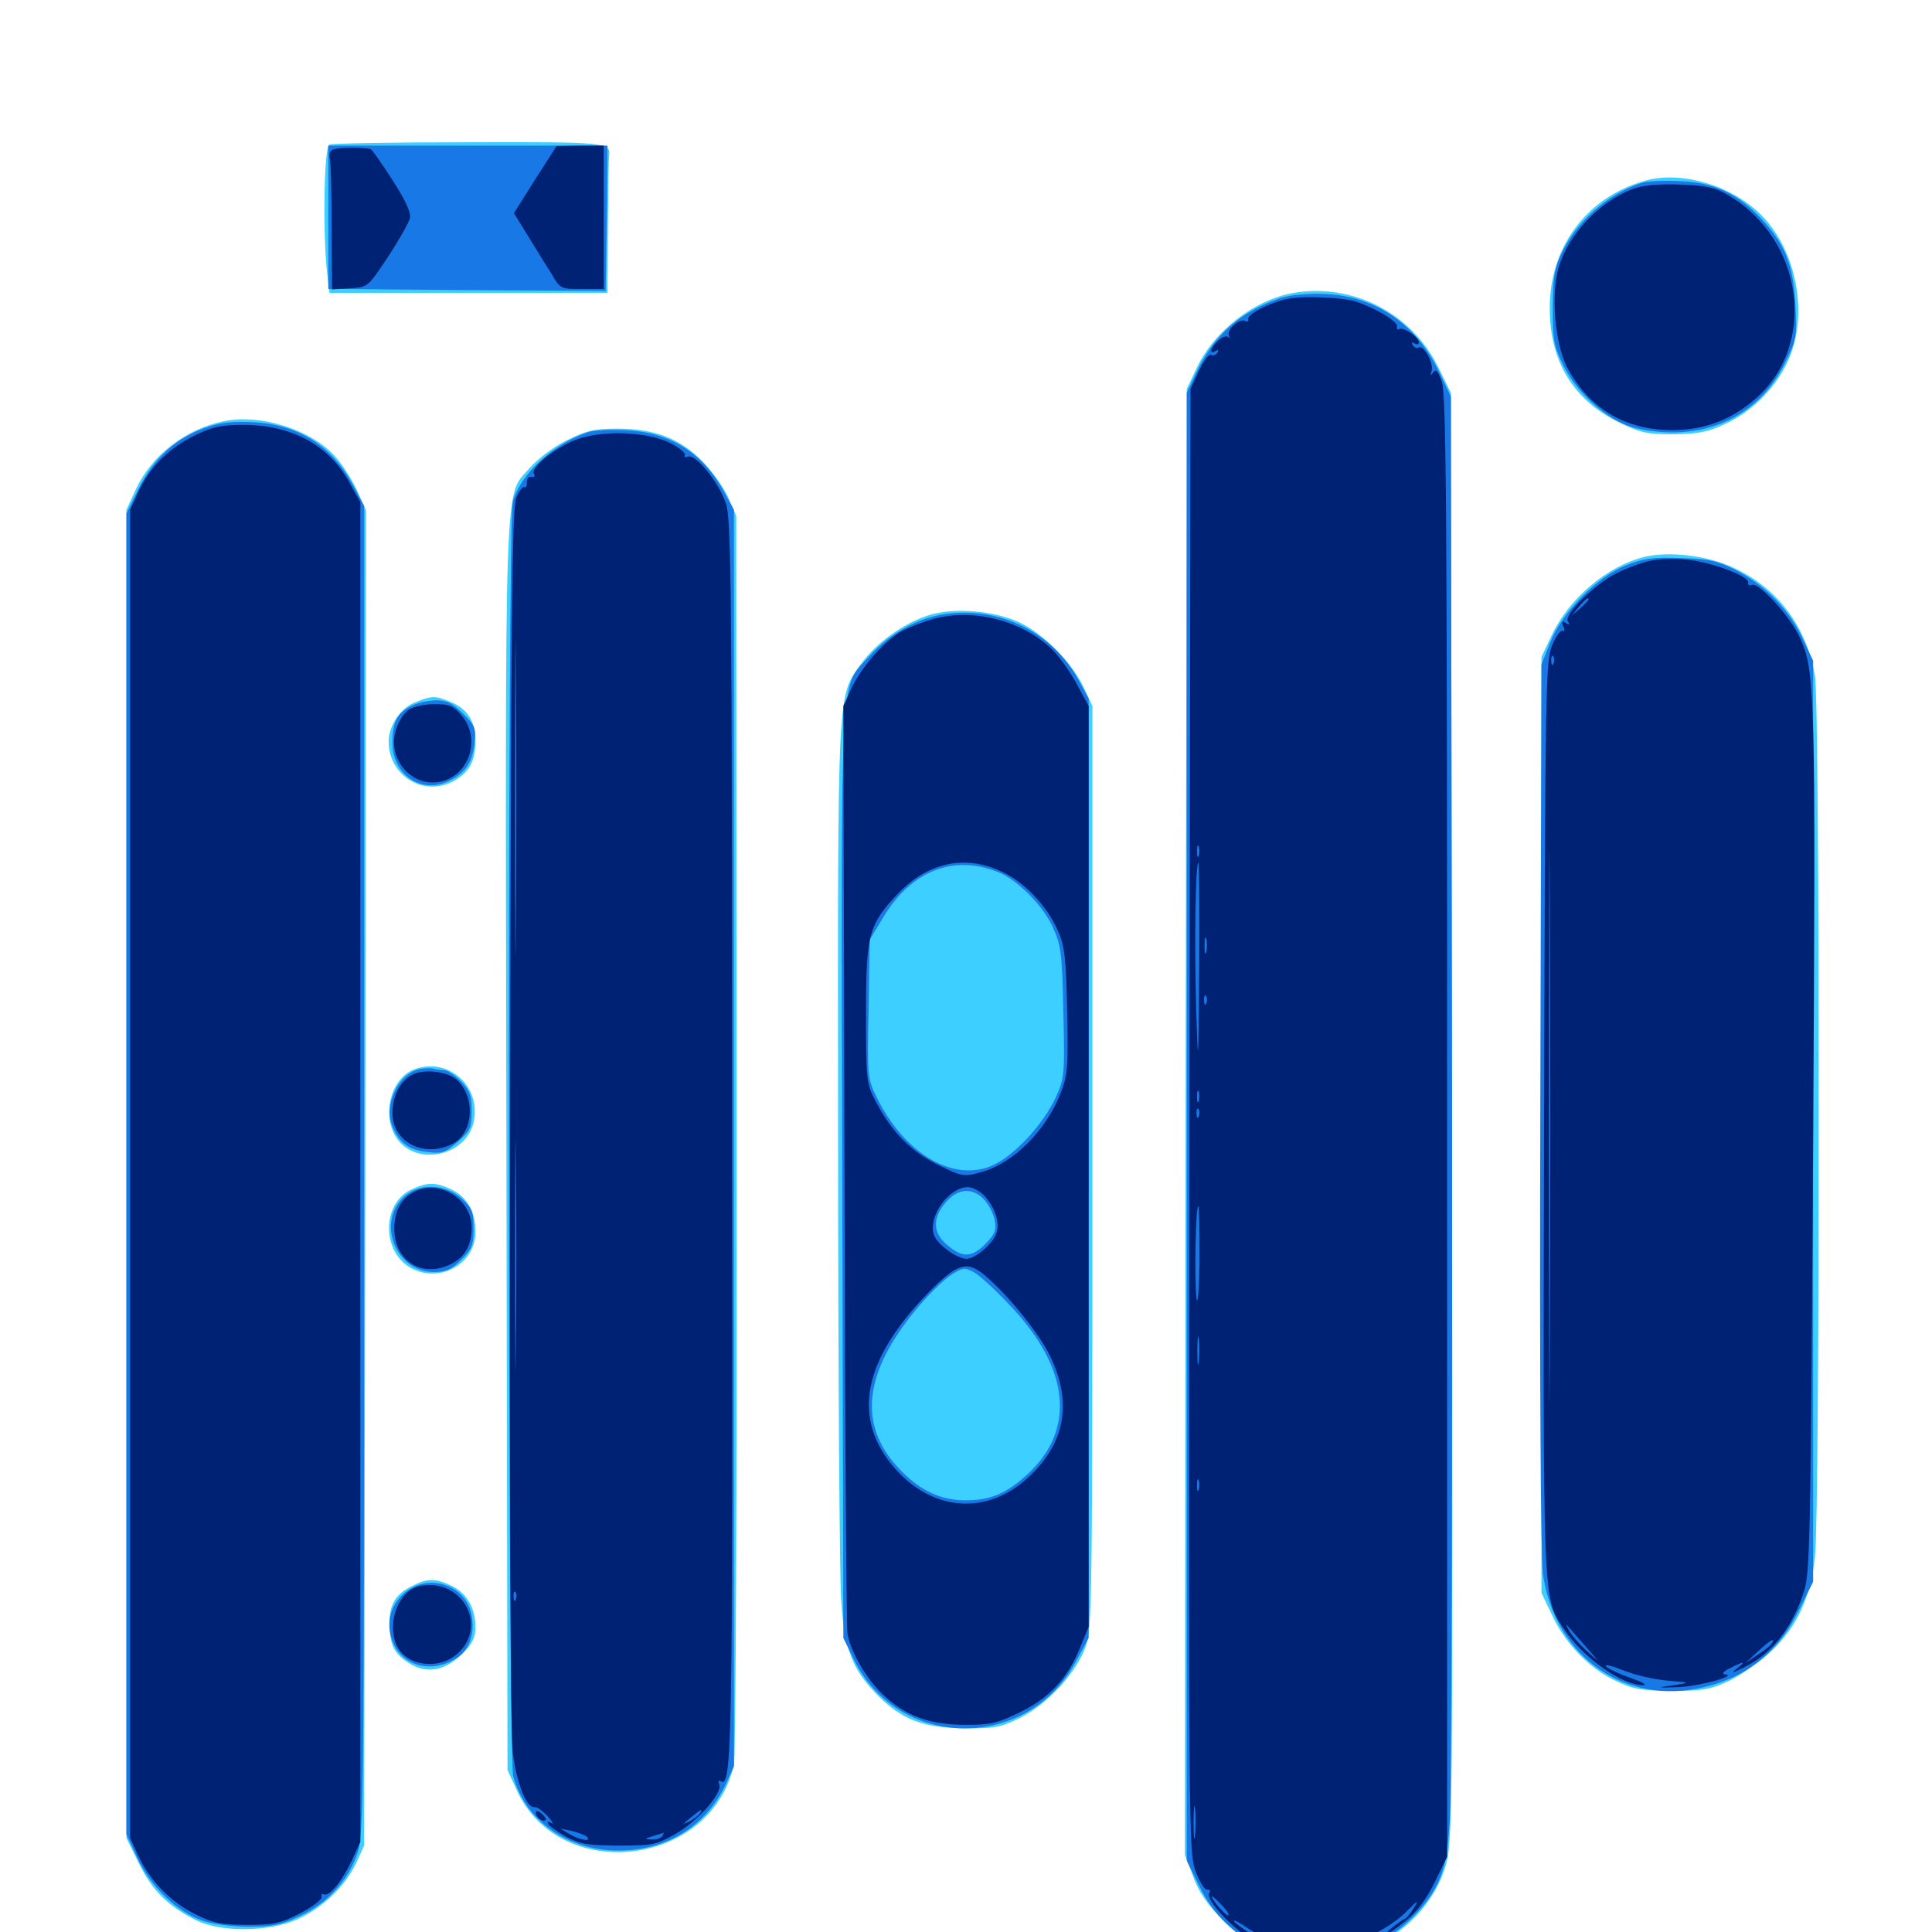 <svg xmlns="http://www.w3.org/2000/svg" viewBox="0 -1000 1000 1000">
	<path fill="#3ccfff" d="M170.508 -925.195C167.773 -924.219 166.992 -882.227 169.141 -860.352L170.508 -848.438H242.383H314.453L314.648 -882.617C314.844 -901.367 315.039 -917.969 315.234 -919.336C316.406 -926.367 313.477 -926.562 242.383 -926.367C204.102 -926.367 171.68 -925.781 170.508 -925.195ZM851.367 -906.445C821.094 -897.852 801.758 -871.875 802.148 -839.648C802.344 -812.891 814.453 -792.969 837.5 -781.641C849.023 -775.977 852.344 -775.195 866.211 -775.195C878.906 -775.391 883.984 -776.367 892.773 -780.469C906.836 -786.914 918.945 -799.023 925.391 -813.086C935.742 -835.352 930.859 -866.992 913.867 -886.328C899.023 -903.125 871.484 -912.109 851.367 -906.445ZM669.727 -848.438C649.414 -844.922 628.516 -828.906 619.336 -809.375L614.258 -798.633L613.672 -419.336L613.281 -40.039L617.578 -28.711C620.508 -20.508 625 -14.062 633.594 -5.469C648.633 9.57 659.961 13.867 683.008 13.672C696.875 13.672 700.586 12.695 711.523 7.422C729.492 -1.562 742.773 -16.406 748.047 -33.594C751.953 -46.484 751.953 -50.195 751.562 -421.68L750.977 -796.68L744.531 -809.766C730.664 -837.891 700.391 -853.516 669.727 -848.438ZM116.016 -782.031C95.898 -777.93 78.125 -764.062 70.117 -746.289L65.43 -736.133V-392.383V-48.633L71.875 -35.547C78.711 -21.484 87.109 -13.281 101.562 -6.055C114.844 0.391 139.648 0 154.492 -6.836C167.773 -13.086 178.711 -23.828 184.375 -35.742L188.477 -44.727L189.062 -390.234L189.453 -735.742L184.57 -746.68C181.641 -752.734 176.367 -760.938 172.461 -764.844C159.57 -778.125 134.375 -785.742 116.016 -782.031ZM293.359 -772.07C286.523 -768.75 278.32 -762.5 274.414 -758.008C260.742 -742.188 261.523 -764.844 262.109 -406.836L262.695 -83.789L267.383 -73.633C289.453 -24.414 368.164 -33.594 379.883 -86.719C380.859 -90.43 381.445 -237.5 381.25 -413.281L381.055 -733.008L376.953 -742.383C374.805 -747.461 368.75 -755.859 363.672 -761.133C351.953 -773.047 338.867 -778.125 319.531 -778.125C307.617 -778.125 303.32 -777.148 293.359 -772.07ZM850.977 -711.719C831.641 -706.836 812.109 -690.234 803.125 -671.094L797.852 -659.961V-417.773V-175.586L803.125 -164.453C809.961 -149.609 822.266 -136.719 835.742 -130.273C845.312 -125.586 849.023 -125 865.234 -124.805C881.445 -124.805 885.156 -125.391 895.117 -130.078C901.172 -133.008 910.938 -139.844 916.797 -145.312C930.078 -158.008 937.109 -172.852 939.453 -194.531C941.992 -216.016 941.992 -634.766 939.453 -649.805C935.352 -675.195 920.312 -695.508 897.461 -706.055C883.789 -712.5 863.867 -714.844 850.977 -711.719ZM480.273 -681.445C467.578 -677.344 453.32 -666.992 445.898 -656.641C433.203 -639.062 433.594 -647.461 433.789 -409.961C433.789 -291.797 434.57 -184.961 435.352 -172.656C436.914 -146.484 441.016 -135.938 454.492 -122.266C467.188 -109.766 477.93 -105.664 499.023 -105.469C514.453 -105.273 517.969 -105.859 527.734 -110.742C541.992 -117.773 557.031 -133.984 561.914 -147.656C565.234 -157.422 565.43 -170.312 565.43 -396.289V-634.57L561.133 -643.75C555.078 -656.836 540.43 -671.68 527.93 -677.734C514.453 -683.984 493.555 -685.742 480.273 -681.445ZM214.453 -636.328C207.031 -633.203 201.172 -624.219 201.172 -616.211C201.172 -598.633 218.945 -587.5 234.375 -595.508C242.578 -599.805 246.094 -605.859 246.094 -616.016C246.094 -626.562 242.188 -633.008 233.203 -636.719C225.195 -640.039 223.633 -640.039 214.453 -636.328ZM213.867 -446.289C202.344 -441.406 197.656 -423.242 204.883 -411.523C214.844 -395.703 241.797 -401.367 245.312 -419.922C248.828 -438.477 231.25 -453.32 213.867 -446.289ZM213.477 -384.57C197.461 -377.734 197.266 -351.562 213.281 -343.359C228.125 -335.742 246.094 -346.094 246.094 -362.305C246.094 -372.852 241.797 -380.469 233.594 -384.375C225.586 -388.086 221.68 -388.281 213.477 -384.57ZM212.891 -178.906C203.906 -174.414 200.781 -168.164 201.758 -156.25C202.344 -148.633 203.906 -145.508 207.812 -141.992C218.359 -133.008 229.102 -133.789 239.648 -144.336C244.531 -149.219 246.094 -152.344 246.094 -157.812C246.094 -167.773 241.602 -175.391 233.594 -179.297C225.195 -183.203 221.289 -183.203 212.891 -178.906Z"/>
	<path fill="#1878e5" d="M169.922 -887.5V-850.391H178.32C182.812 -850.391 215.039 -850 250 -849.805L313.477 -849.414L314.062 -887.109L314.453 -924.609H242.188H169.922ZM849.609 -905.273C832.031 -899.609 815.625 -884.961 808.008 -868.359C804.492 -860.938 803.711 -855.469 803.711 -840.625C803.711 -824.219 804.297 -820.703 809.18 -810.938C815.82 -797.266 830.078 -784.18 842.969 -779.492C848.438 -777.539 858.008 -776.172 865.625 -776.172C891.602 -776.172 912.695 -789.258 924.023 -812.305C929.883 -824.219 930.078 -825.781 929.297 -841.992C928.32 -862.5 924.023 -873.438 911.914 -886.523C899.609 -899.805 887.109 -905.664 869.141 -906.25C861.133 -906.641 852.344 -906.25 849.609 -905.273ZM662.695 -845.703C642.578 -839.062 628.32 -826.562 619.336 -807.422L614.258 -796.68V-416.797V-36.914L620.703 -23.828C627.734 -9.57 637.695 0.391 652.148 7.422C659.57 11.133 664.258 11.914 680.664 11.914C697.656 11.914 701.562 11.328 710.938 6.836C724.414 0.586 738.086 -12.695 744.141 -25.195C747.656 -32.617 749.219 -39.844 750.391 -57.422C751.367 -69.922 751.758 -241.016 751.562 -437.5L750.977 -794.727L744.922 -807.422C733.008 -832.422 711.914 -846.68 685.742 -847.852C676.758 -848.242 667.578 -847.266 662.695 -845.703ZM106.055 -778.516C90.82 -773.047 79.492 -762.695 71.875 -747.266L65.43 -734.18V-392.383V-50.586L71.094 -38.281C77.93 -23.633 91.602 -10.352 104.883 -5.859C109.961 -4.102 120.312 -2.734 128.711 -2.734C141.016 -2.734 145.703 -3.711 155.469 -8.398C169.531 -15.039 180.078 -26.562 184.961 -40.625C188.281 -50 188.477 -69.531 188.477 -394.336V-738.086L183.203 -748.047C172.07 -769.141 154.688 -780.273 130.859 -781.445C120.117 -782.031 113.477 -781.25 106.055 -778.516ZM304.688 -776.367C286.523 -770.508 269.336 -754.688 265.43 -740.234C262.5 -730.078 262.891 -91.406 265.625 -80.664C272.266 -56.055 297.07 -40.039 325.586 -42.383C348.242 -44.141 366.406 -56.641 375.781 -76.758L379.883 -85.742V-410.938V-736.133L375.391 -744.336C364.258 -765.43 347.07 -776.367 323.633 -777.344C315.82 -777.734 307.422 -777.344 304.688 -776.367ZM841.797 -707.422C826.758 -701.562 808.789 -683.398 802.539 -667.773L797.852 -656.055L797.266 -428.516C796.875 -279.102 797.461 -195.703 798.633 -185.547C804.102 -144.727 838.281 -118.75 877.344 -125.781C902.148 -130.273 919.922 -143.75 931.055 -166.406L938.477 -181.25V-419.531V-658.008L933.203 -669.141C926.367 -683.984 914.648 -696.094 900 -704.102C889.062 -709.766 885.742 -710.547 870.117 -711.133C855.664 -711.719 850.586 -710.938 841.797 -707.422ZM488.477 -682.031C474.609 -679.883 460.547 -672.07 450.195 -660.547C434.375 -642.969 435.352 -661.914 435.938 -392.188L436.523 -152.148L441.992 -141.016C465.039 -94.141 531.641 -93.359 556.641 -139.648L563.477 -152.148V-395.312V-638.477L558.789 -647.07C545.312 -672.656 517.383 -686.523 488.477 -682.031ZM516.992 -548.438C526.758 -544.531 540.234 -530.859 545.117 -519.727C549.219 -510.547 549.805 -506.25 550.391 -475.977C551.172 -443.359 550.977 -441.992 546.289 -431.641C539.844 -417.969 525 -401.758 513.867 -396.875C493.75 -387.695 468.164 -402.734 453.906 -431.836C449.023 -441.602 448.828 -442.578 449.609 -477.734L450.195 -513.672L457.031 -525C471.68 -549.414 493.75 -558.008 516.992 -548.438ZM509.375 -379.102C511.719 -376.562 514.258 -371.875 514.844 -368.359C515.82 -363.281 515.039 -361.328 510.156 -356.25C502.93 -349.023 498.242 -348.828 490.43 -355.469C482.812 -361.719 482.422 -369.336 489.453 -377.539C495.703 -384.961 503.32 -385.547 509.375 -379.102ZM522.656 -324.414C553.711 -291.992 557.031 -260.156 531.836 -236.914C520.898 -226.953 512.695 -223.438 499.609 -223.438C486.328 -223.438 475 -229.102 464.258 -241.016C444.141 -263.281 447.461 -289.844 474.023 -322.07C479.688 -328.906 487.5 -336.719 491.406 -339.453C498.047 -343.945 499.219 -344.141 503.906 -341.602C506.641 -340.234 515.234 -332.422 522.656 -324.414ZM212.5 -634.375C205.469 -630.664 203.125 -625.977 203.125 -615.43C203.125 -599.609 217.188 -589.453 230.859 -595.117C240.234 -599.023 244.531 -604.883 245.508 -614.844C246.484 -623.047 246.094 -624.219 239.648 -630.664C234.18 -636.133 231.445 -637.5 225.391 -637.5C221.094 -637.305 215.43 -636.133 212.5 -634.375ZM217.383 -446.68C206.25 -444.531 198.438 -428.125 203.125 -416.992C206.641 -408.398 211.719 -404.688 221.289 -403.711C228.906 -402.734 230.664 -403.516 236.914 -408.984C243.359 -414.648 244.141 -416.211 244.141 -425C244.141 -433.008 243.164 -435.547 238.477 -440.43C235.352 -443.555 231.445 -446.094 229.883 -446.094C228.125 -446.094 225.781 -446.484 224.219 -446.875C222.852 -447.266 219.727 -447.07 217.383 -446.68ZM210.352 -381.641C194.336 -368.945 204.102 -341.602 224.609 -341.602C230.859 -341.602 233.789 -342.969 238.867 -348.047C244.336 -353.516 245.117 -355.664 245.117 -364.258C245.117 -373.047 244.336 -374.805 238.672 -379.883C230.664 -386.914 218.164 -387.695 210.352 -381.641ZM208.984 -175.195C201.367 -168.359 199.414 -158.203 203.906 -148.828C209.375 -137.305 223.633 -133.984 235.742 -141.406C243.164 -145.703 246.094 -154.688 243.945 -164.844C240.43 -180.273 221.094 -185.938 208.984 -175.195Z"/>
	<path fill="#002274" d="M174.414 -923.047C171.094 -922.656 170.117 -921.289 170.703 -918.164C171.289 -915.82 171.68 -899.609 171.68 -882.031L171.875 -850.195L181.25 -850.781C190.43 -851.367 190.43 -851.367 200.781 -866.992C206.445 -875.586 211.523 -884.57 212.109 -886.914C212.891 -889.844 210.156 -895.898 203.125 -906.836C197.461 -915.625 192.383 -922.852 191.797 -922.852C188.281 -923.633 178.32 -923.828 174.414 -923.047ZM276.953 -907.031L266.016 -889.648L273.633 -877.344C277.734 -870.508 283.203 -861.719 285.742 -857.812C289.844 -850.586 290.43 -850.391 301.367 -850.391H312.5V-887.5V-924.609H300.391L288.086 -924.414ZM845.117 -902.148C827.539 -895.508 811.523 -878.32 806.641 -861.133C802.734 -847.266 804.883 -822.266 810.938 -810.352C822.07 -788.867 840.82 -777.539 865.234 -777.344C882.031 -777.344 896.094 -782.617 908.789 -793.75C940.82 -821.68 933.398 -876.172 894.727 -898.828C887.5 -903.125 883.203 -903.906 869.336 -904.492C858.008 -904.883 850 -904.102 845.117 -902.148ZM656.25 -841.992C650.195 -839.453 645.703 -836.328 646.094 -834.961C646.289 -833.594 645.703 -833.203 644.531 -833.789C641.602 -835.547 634.57 -829.102 636.133 -826.172C636.719 -825 636.523 -824.609 635.742 -825.586C634.766 -826.367 632.422 -825.586 630.469 -823.633C626.562 -820.117 625.586 -816.211 629.297 -818.359C630.664 -819.141 630.859 -818.945 630.078 -817.383C629.297 -816.211 627.734 -815.625 626.758 -816.406C625.781 -816.992 623.047 -813.281 620.508 -808.008L616.211 -798.633L615.625 -420.312C615.234 -55.078 615.234 -41.602 618.75 -31.641C620.898 -25.977 623.633 -21.484 624.805 -21.875C626.172 -22.07 626.758 -21.484 625.977 -20.312C623.047 -15.625 647.266 7.031 655.078 7.031C656.055 7.031 652.93 4.492 647.852 1.172C642.773 -1.953 638.672 -5.078 638.672 -5.664C638.672 -6.445 641.016 -5.078 644.141 -3.125C647.07 -0.977 652.539 2.148 656.25 3.711C659.961 5.469 661.719 6.836 660.156 7.031C655.469 7.422 664.258 10.742 669.922 10.547C674.414 10.547 674.219 10.352 668.945 8.984C663.281 7.617 663.281 7.422 668.164 7.227C671.094 7.227 676.367 7.617 679.883 8.398L686.523 9.766L680.664 11.133C677.344 11.914 680.078 12.109 686.523 11.523C692.969 10.938 701.758 8.789 706.055 6.836C710.352 4.688 712.109 3.711 709.961 4.297C707.812 5.078 703.906 5.859 701.172 6.25L696.289 7.031L701.172 5.273C711.133 1.953 722.07 -4.492 728.32 -10.938C734.18 -16.797 734.57 -16.797 731.445 -11.914C729.688 -8.984 727.539 -6.641 726.758 -6.641C726.172 -6.445 723.047 -4.297 719.727 -1.562C711.523 5.469 717.969 1.953 727.93 -6.055C733.203 -10.352 738.477 -17.188 742.578 -25.781L749.023 -38.867V-416.797C749.023 -731.445 748.633 -795.898 746.289 -802.344C744.336 -808.008 743.164 -809.18 741.797 -807.227C740.234 -805.078 740.234 -805.273 741.016 -808.008C742.188 -811.914 736.914 -821.68 734.375 -820.117C733.398 -819.531 732.031 -820.117 731.25 -821.289C730.469 -822.852 730.664 -823.047 732.031 -822.266C733.398 -821.484 734.375 -821.68 734.375 -822.852C734.375 -825.586 726.367 -830.859 724.219 -829.688C723.242 -829.102 722.852 -829.688 723.047 -831.25C723.438 -832.617 718.555 -836.328 711.914 -839.648C702.148 -844.531 697.461 -845.508 683.594 -846.094C669.727 -846.484 665.234 -845.703 656.25 -841.992ZM702.539 -841.406C703.32 -841.992 702.148 -842.578 700 -842.383C697.852 -842.383 697.266 -841.797 698.828 -841.211C700.195 -840.625 701.953 -840.82 702.539 -841.406ZM620.508 -557.031C619.922 -555.664 619.531 -556.641 619.531 -559.375C619.531 -562.109 619.922 -563.086 620.508 -561.914C620.898 -560.547 620.898 -558.203 620.508 -557.031ZM620.703 -498.438C620.312 -447.266 620.117 -445.703 619.141 -477.344C618.164 -512.109 618.75 -553.516 620.312 -553.516C620.703 -553.516 620.898 -528.711 620.703 -498.438ZM624.414 -507.227C623.828 -505.273 623.438 -506.836 623.438 -510.547C623.438 -514.258 623.828 -515.82 624.414 -514.062C624.805 -512.109 624.805 -508.984 624.414 -507.227ZM624.414 -480.859C623.828 -479.297 623.242 -479.883 623.242 -482.031C623.047 -484.18 623.633 -485.352 624.219 -484.57C624.805 -483.984 625 -482.227 624.414 -480.859ZM620.508 -430.078C619.922 -428.711 619.531 -429.688 619.531 -432.422C619.531 -435.156 619.922 -436.133 620.508 -434.961C620.898 -433.594 620.898 -431.25 620.508 -430.078ZM620.508 -422.266C619.922 -420.703 619.336 -421.289 619.336 -423.438C619.141 -425.586 619.727 -426.758 620.312 -425.977C620.898 -425.391 621.094 -423.633 620.508 -422.266ZM620.898 -348.047C620.703 -332.617 619.922 -323.633 619.336 -327.93C618.164 -336.328 618.75 -375.781 620.312 -375.781C620.703 -375.781 620.898 -363.281 620.898 -348.047ZM620.508 -295.312C620.117 -291.797 619.727 -294.141 619.727 -300.586C619.727 -307.031 620.117 -309.961 620.508 -307.031C620.898 -304.102 620.898 -298.828 620.508 -295.312ZM620.508 -228.906C619.922 -227.539 619.531 -228.516 619.531 -231.25C619.531 -233.984 619.922 -234.961 620.508 -233.789C620.898 -232.422 620.898 -230.078 620.508 -228.906ZM618.555 -50.195C618.164 -46.094 617.773 -49.023 617.773 -56.445C617.773 -64.062 618.164 -67.188 618.555 -63.867C618.945 -60.352 618.945 -54.102 618.555 -50.195ZM632.812 -13.477C635.352 -10.742 636.523 -8.594 635.547 -8.594C633.984 -8.789 625.781 -18.359 627.539 -18.359C627.93 -18.359 630.273 -16.211 632.812 -13.477ZM100 -774.219C86.719 -767.383 77.539 -758.203 71.484 -745.117L67.383 -736.133V-392.383V-48.633L71.484 -39.648C77.539 -26.562 88.477 -15.43 101.172 -9.18C110.547 -4.492 114.844 -3.711 128.125 -3.711C141.797 -3.711 145.312 -4.492 155.469 -9.766C161.719 -13.086 166.797 -16.797 166.406 -18.164C166.211 -19.531 166.602 -20.117 167.578 -19.531C170.312 -17.969 176.953 -26.172 182.031 -36.914L186.523 -46.68V-393.359V-740.039L180.664 -750.586C170.117 -769.727 150.781 -780.078 125.977 -780.078C114.258 -780.078 109.961 -779.102 100 -774.219ZM297.852 -772.266C286.914 -767.969 274.414 -757.812 276.367 -754.688C277.148 -753.516 276.562 -752.93 275 -753.125C273.633 -753.516 272.656 -752.148 272.656 -750.391C272.852 -748.438 272.266 -747.266 271.484 -747.852C270.703 -748.438 268.75 -745.898 267.188 -742.383C265.039 -737.305 264.453 -680.078 264.062 -422.656C263.672 -220.508 264.258 -103.32 265.43 -92.773C267.383 -76.953 272.656 -63.867 276.758 -64.648C277.93 -64.844 280.859 -62.695 283.398 -59.961C285.938 -57.227 286.914 -55.469 285.352 -56.445C283.398 -57.422 283.008 -57.227 283.984 -55.664C284.766 -54.492 289.062 -51.562 293.555 -49.023C300.391 -45.508 304.883 -44.727 320.312 -44.727C337.5 -44.727 339.648 -45.117 349.609 -50.781C361.133 -57.227 374.023 -71.875 372.266 -76.367C371.68 -77.93 371.875 -78.711 372.852 -78.125C378.906 -74.219 379.297 -89.844 378.906 -409.961C378.906 -689.453 378.516 -731.445 375.781 -739.258C372.266 -750 360.156 -765.234 356.055 -763.672C354.492 -763.086 353.906 -763.477 354.492 -764.453C355.078 -765.43 351.758 -768.164 347.266 -770.508C335.156 -776.758 311.133 -777.539 297.852 -772.266ZM266.992 -520.703C266.797 -484.57 266.602 -514.258 266.602 -586.719C266.602 -659.18 266.797 -688.867 266.992 -652.539C267.383 -616.406 267.383 -557.031 266.992 -520.703ZM266.992 -302.148C266.797 -275.391 266.602 -297.266 266.602 -350.391C266.602 -403.516 266.797 -425.391 266.992 -398.828C267.383 -372.07 267.383 -328.711 266.992 -302.148ZM266.992 -172.266C266.406 -170.703 265.82 -171.289 265.82 -173.438C265.625 -175.586 266.211 -176.758 266.797 -175.977C267.383 -175.391 267.578 -173.633 266.992 -172.266ZM362.305 -61.328C361.719 -60.352 359.18 -58.398 356.836 -57.227C353.125 -55.469 353.125 -55.664 357.422 -59.18C362.891 -63.672 364.062 -64.258 362.305 -61.328ZM303.711 -49.414C306.641 -46.484 300.195 -47.461 294.922 -50.586L290.039 -53.516L295.898 -52.344C299.219 -51.562 302.539 -50.195 303.711 -49.414ZM342.773 -49.609C342.188 -48.633 339.648 -47.656 337.305 -47.852C333.398 -48.047 333.398 -48.242 337.891 -49.609C340.625 -50.391 342.969 -51.172 343.359 -51.367C343.75 -51.562 343.359 -50.781 342.773 -49.609ZM854.297 -709.766C849.805 -708.789 841.797 -705.859 836.719 -703.32C825 -697.266 809.375 -681.836 811.523 -678.32C812.695 -676.758 812.305 -676.367 810.547 -677.539C808.594 -678.711 808.203 -678.32 809.18 -675.781C809.961 -674.023 809.766 -672.852 808.789 -673.438C807.812 -674.023 805.469 -670.898 803.516 -666.211C800 -658.398 799.805 -647.07 799.219 -422.852C798.633 -167.188 798.438 -173.438 809.375 -157.031C819.336 -141.992 839.453 -127.734 850.586 -127.734C852.734 -127.93 849.805 -129.492 844.141 -131.445C838.477 -133.398 832.617 -136.133 831.445 -137.305C830.078 -138.672 833.594 -138.086 838.867 -135.938C848.242 -132.227 857.812 -130.273 870.117 -129.492C874.414 -129.102 873.242 -128.711 866.211 -127.734C857.227 -126.367 857.422 -126.367 869.336 -126.758C880.469 -127.344 900.391 -133.008 892.578 -133.398C891.016 -133.594 892.188 -134.961 895.312 -136.523C902.539 -140.234 904.102 -140.234 899.219 -136.523C895.898 -133.789 896.289 -133.789 901.758 -136.523C916.602 -143.555 926.953 -156.25 933.398 -175.195C936.914 -185.352 937.109 -197.461 938.477 -408.203C939.844 -643.359 939.648 -653.125 931.25 -670.703C925.977 -681.641 910.352 -698.633 906.836 -697.266C905.469 -696.68 904.492 -697.266 904.883 -698.438C905.469 -701.758 885.547 -709.18 873.047 -710.352C867.188 -710.938 858.594 -710.742 854.297 -709.766ZM890.039 -704.688C890.82 -705.273 889.648 -705.859 887.5 -705.664C885.352 -705.664 884.766 -705.078 886.328 -704.492C887.695 -703.906 889.453 -704.102 890.039 -704.688ZM822.266 -689.648C822.266 -689.258 820.312 -687.305 817.969 -685.156L813.477 -681.445L817.188 -685.938C820.703 -690.039 822.266 -691.211 822.266 -689.648ZM804.102 -656.641C803.516 -655.078 802.93 -655.664 802.93 -657.812C802.734 -659.961 803.32 -661.133 803.906 -660.352C804.492 -659.766 804.688 -658.008 804.102 -656.641ZM802.148 -300.977C801.953 -237.5 801.758 -289.453 801.758 -416.797C801.758 -544.141 801.953 -596.094 802.148 -532.422C802.539 -468.945 802.539 -364.648 802.148 -300.977ZM820.312 -148.242C828.516 -138.867 828.516 -138.867 821.484 -145.312C817.383 -149.023 813.281 -153.906 812.109 -156.055C810.938 -158.203 810.352 -159.57 810.938 -158.984C811.328 -158.398 815.625 -153.711 820.312 -148.242ZM916.992 -149.219C916.406 -148.242 913.086 -145.508 909.57 -143.359L903.32 -139.062L909.766 -145.117C916.016 -150.977 919.336 -152.93 916.992 -149.219ZM883.398 -130.273C884.57 -130.859 883.594 -131.25 880.859 -131.25C878.125 -131.25 877.148 -130.859 878.516 -130.273C879.688 -129.883 882.031 -129.883 883.398 -130.273ZM482.617 -679.492C476.758 -677.734 469.141 -674.805 465.625 -672.656C456.641 -666.992 445.508 -654.102 440.625 -643.555L436.523 -634.57L437.109 -397.266C437.305 -266.797 438.086 -157.422 438.672 -154.102C440.625 -144.531 448.438 -131.25 456.445 -123.438C468.164 -112.109 480.469 -107.422 499.023 -107.227C512.891 -107.227 516.211 -108.008 527.734 -113.672C543.164 -121.094 552.734 -131.445 558.984 -147.07L563.477 -158.008V-396.289V-634.57L556.836 -646.875C553.125 -653.516 547.07 -661.914 543.164 -665.234C526.953 -679.492 502.93 -685.156 482.617 -679.492ZM518.555 -548.828C530.078 -543.555 541.797 -531.25 547.461 -518.555C550.977 -510.938 551.758 -504.883 552.344 -477.344C552.93 -448.633 552.734 -443.945 549.219 -434.766C541.602 -414.844 524.414 -397.656 507.422 -393.164C498.828 -390.82 497.852 -391.016 485.547 -397.07C471.68 -403.906 461.719 -413.867 453.516 -429.492C448.438 -439.062 448.242 -440.039 448.242 -475.391C448.242 -516.602 449.609 -521.484 465.039 -537.695C480.469 -553.711 499.609 -557.812 518.555 -548.828ZM509.375 -381.25C515.234 -374.805 517.773 -366.797 515.625 -361.328C513.672 -356.055 504.688 -348.438 500.391 -348.438C495.117 -348.438 484.375 -356.445 483.203 -361.328C480.664 -371.094 491.406 -385.547 500.977 -385.547C503.32 -385.547 507.031 -383.594 509.375 -381.25ZM509.766 -339.844C521.875 -329.688 538.086 -309.57 543.75 -297.656C555.273 -273.633 551.172 -252.344 531.641 -234.766C510.547 -215.625 482.812 -217.773 463.281 -239.844C440.625 -265.82 446.289 -295.898 480.859 -331.25C495.508 -346.094 500.586 -347.656 509.766 -339.844ZM211.523 -632.617C208.984 -630.859 206.055 -626.172 204.883 -622.07C200.391 -607.227 212.891 -592.578 227.539 -595.312C242.773 -598.242 249.219 -617.383 239.062 -629.492C234.766 -634.766 232.617 -635.547 224.805 -635.547C219.727 -635.547 213.867 -634.18 211.523 -632.617ZM213.086 -443.555C206.836 -439.844 203.32 -433.008 203.125 -424.023C203.125 -408.789 219.531 -400.391 234.375 -408.008C245.117 -413.672 246.289 -432.227 236.328 -441.211C231.445 -445.508 218.945 -446.875 213.086 -443.555ZM215.82 -383.789C208.008 -380.469 204.102 -373.828 204.102 -364.062C204.102 -347.461 218.164 -338.477 233.008 -345.508C240.43 -349.023 244.141 -355.273 244.141 -364.648C244.141 -378.711 228.711 -389.062 215.82 -383.789ZM217.383 -179.102C206.445 -176.953 200 -160.352 205.273 -148.438C210.352 -137.5 227.344 -135.352 237.109 -144.336C252.734 -158.984 238.867 -183.398 217.383 -179.102ZM277.344 -61.719C277.344 -59.375 281.055 -56.641 282.422 -58.008C282.812 -58.398 282.031 -59.961 280.273 -61.328C278.516 -62.891 277.344 -62.891 277.344 -61.719Z"/>
</svg>